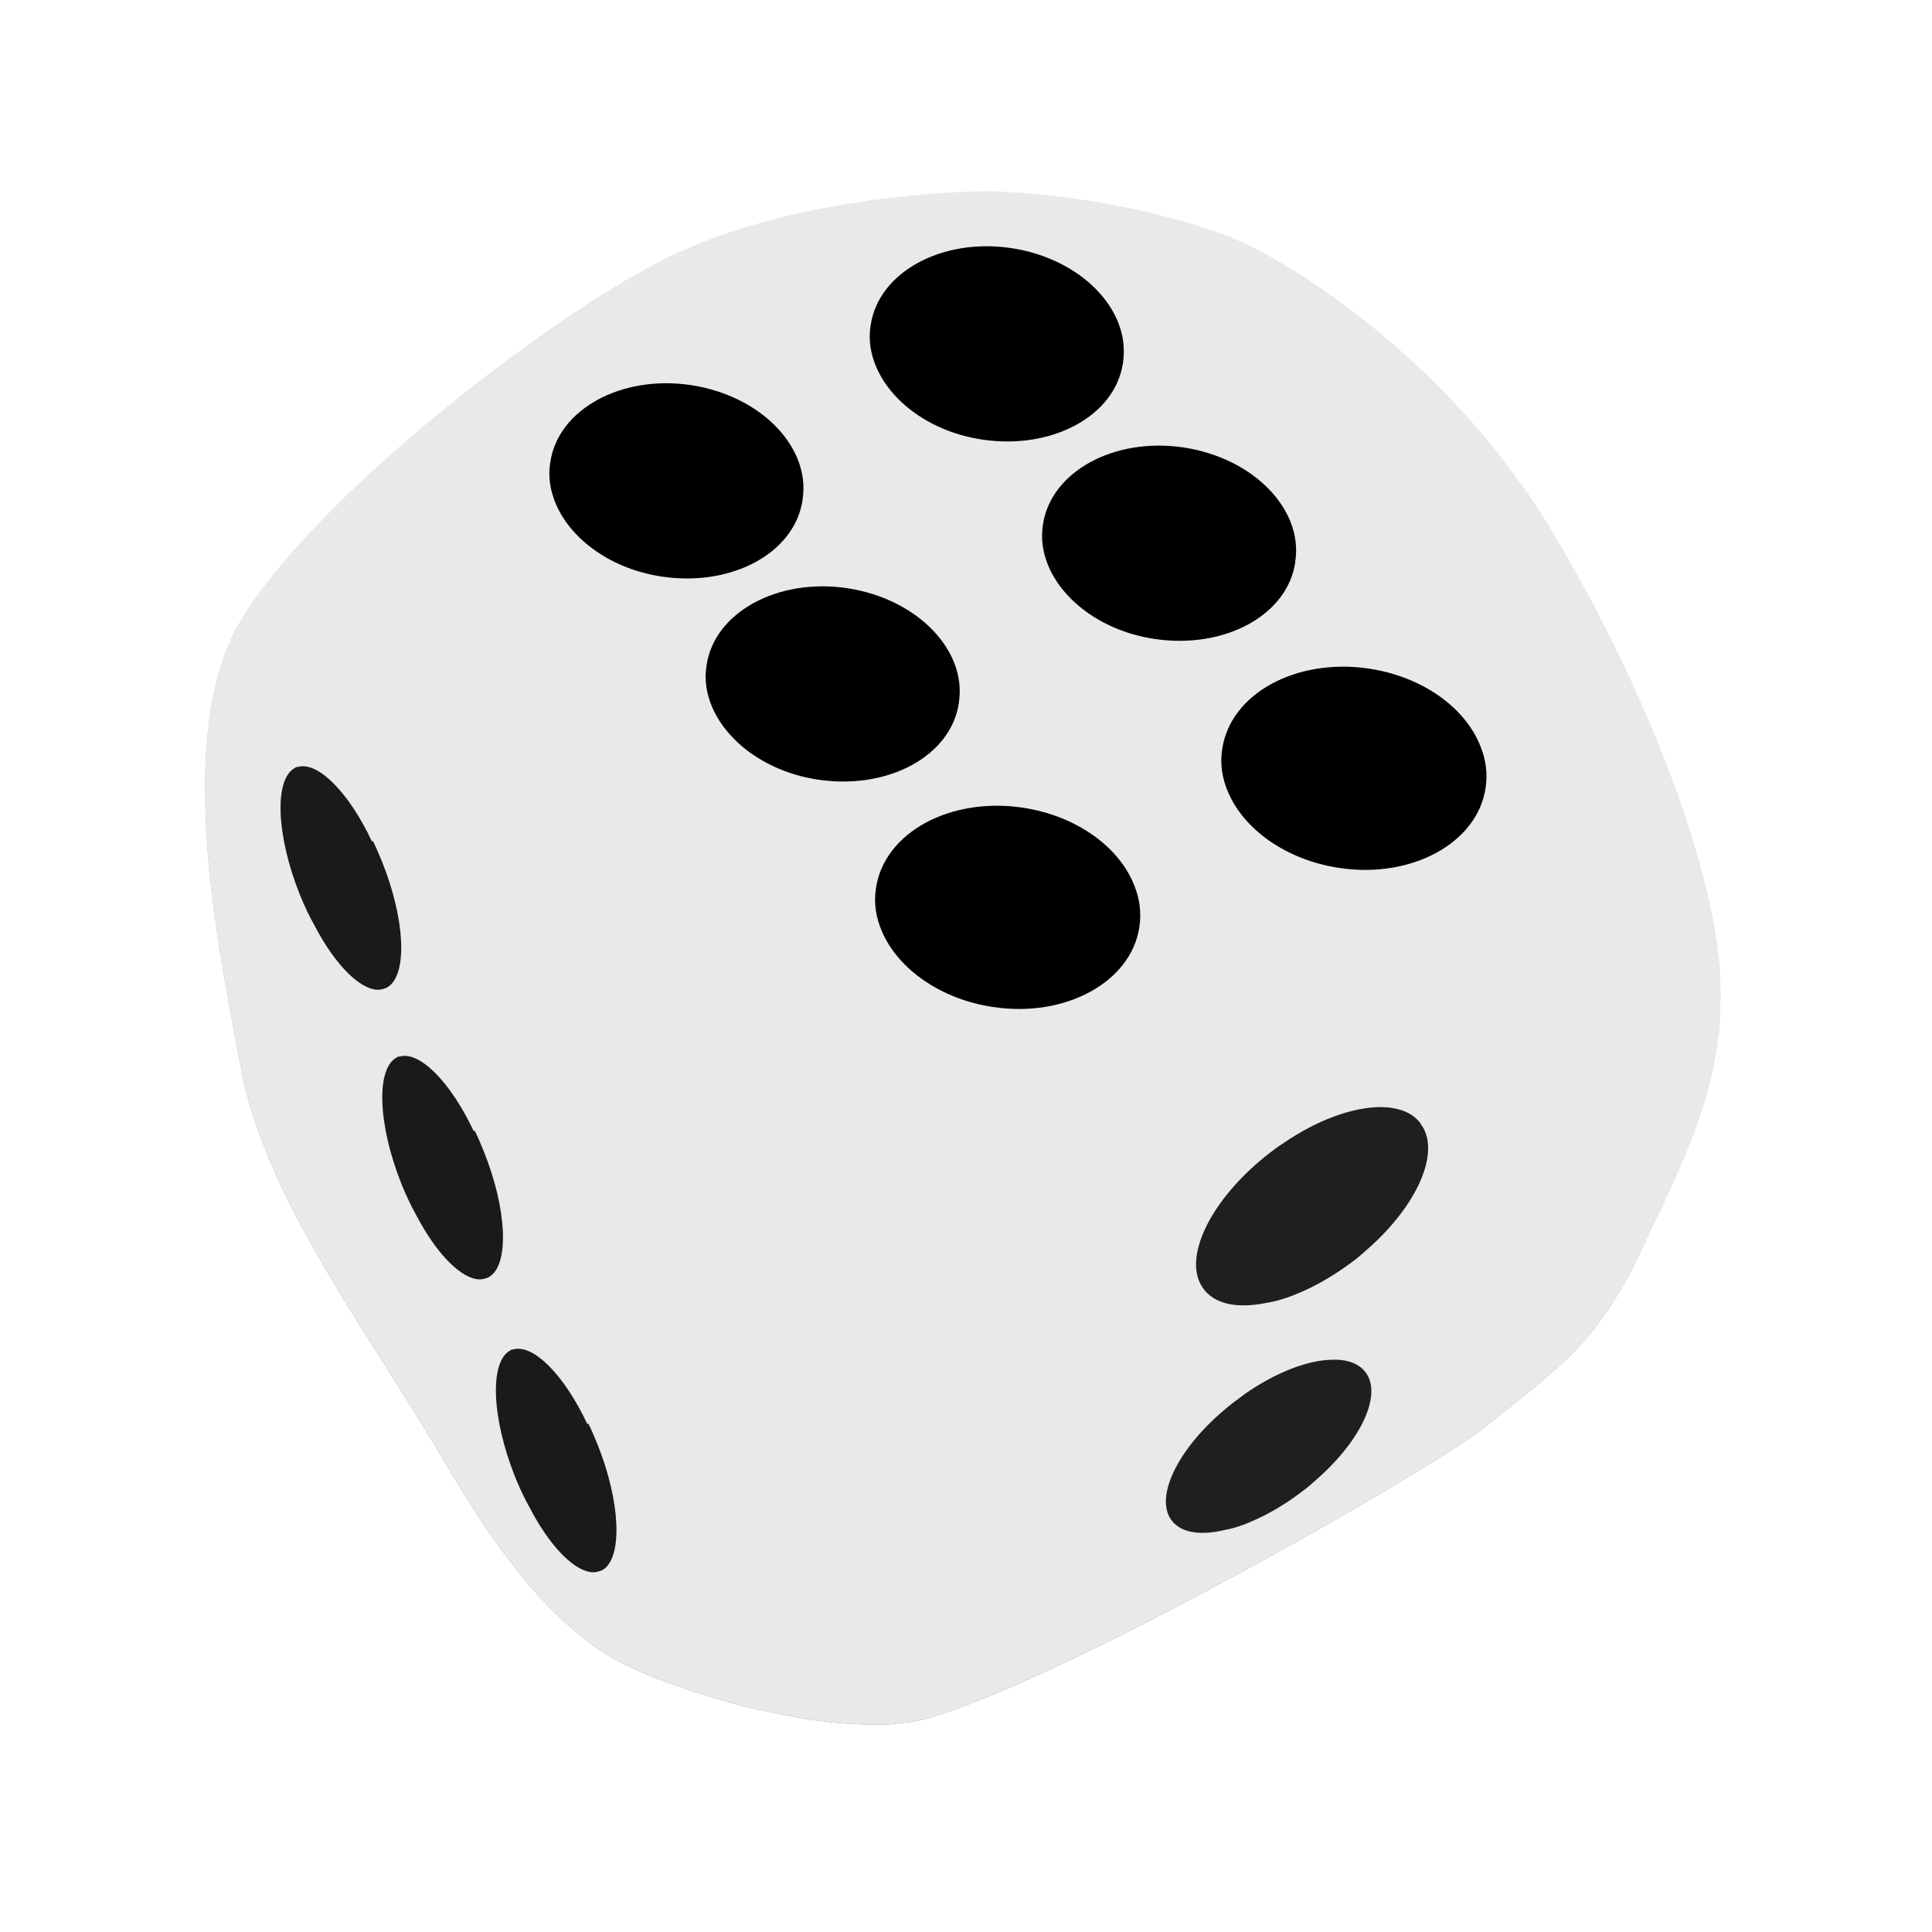 <svg width="43" height="43" viewBox="0 0 43 43" fill="none" xmlns="http://www.w3.org/2000/svg">
<g filter="url(#filter0_d_3_11969)">
<path d="M38.278 18.659C38.278 18.768 38.26 18.878 38.251 18.978C38.233 19.088 38.224 19.206 38.205 19.307C37.959 20.96 37.21 22.366 36.461 23.963C36.37 24.146 36.297 24.32 36.197 24.484C35.977 24.886 35.749 25.224 35.521 25.525C35.22 25.917 34.9 26.237 34.571 26.52C34.087 26.958 33.585 27.323 33.065 27.753C33.01 27.798 32.928 27.853 32.837 27.917C32.718 28.008 32.563 28.109 32.38 28.227C32.07 28.428 31.686 28.666 31.248 28.93C29.541 29.962 26.975 31.387 24.683 32.528C23.734 32.993 22.839 33.413 22.063 33.733C21.46 33.98 20.94 34.171 20.538 34.272C20.346 34.317 20.145 34.345 19.935 34.363C19.862 34.372 19.789 34.381 19.716 34.381C19.451 34.391 19.168 34.381 18.876 34.363C18.337 34.327 17.771 34.244 17.205 34.117C16.922 34.062 16.648 33.998 16.375 33.925C16.228 33.888 16.091 33.852 15.954 33.806C15.644 33.715 15.352 33.623 15.078 33.523C14.786 33.423 14.512 33.322 14.274 33.213C13.909 33.057 13.617 32.902 13.425 32.774C13.234 32.647 13.033 32.501 12.832 32.327C12.302 31.889 11.736 31.295 11.033 30.318C10.686 29.825 10.312 29.241 9.892 28.529C9.49 27.844 9.034 27.123 8.568 26.383C7.956 25.424 7.335 24.438 6.797 23.452C6.788 23.434 6.769 23.407 6.76 23.388C6.678 23.242 6.605 23.105 6.532 22.959C6.368 22.64 6.221 22.329 6.084 22.01C5.856 21.498 5.674 20.996 5.537 20.503C5.473 20.302 5.427 20.101 5.391 19.91C5.299 19.435 5.199 18.914 5.098 18.357C5.062 18.157 5.025 17.947 4.989 17.736C4.77 16.467 4.578 15.08 4.569 13.765C4.551 12.98 4.605 12.213 4.742 11.528C4.797 11.263 4.852 11.007 4.934 10.77C4.934 10.761 4.943 10.743 4.943 10.733C4.998 10.578 5.053 10.423 5.126 10.277C5.126 10.277 5.126 10.268 5.126 10.259C5.464 9.528 6.158 8.634 7.052 7.702C7.244 7.501 7.445 7.3 7.655 7.09C8.951 5.83 10.531 4.543 12.01 3.493C13.024 2.772 13.991 2.169 14.795 1.767C17.799 0.261 21.907 0.261 21.907 0.261C22.09 0.261 22.273 0.261 22.465 0.279C24.099 0.361 26.171 0.781 27.45 1.311C28.609 1.786 31.056 3.338 33.092 5.785C33.321 6.068 33.549 6.36 33.768 6.661C34.005 6.972 34.224 7.3 34.425 7.638C35.567 9.501 36.544 11.537 37.228 13.39C37.292 13.555 37.347 13.71 37.402 13.874C37.557 14.322 37.694 14.76 37.813 15.189C37.904 15.509 37.977 15.81 38.05 16.111C38.169 16.696 38.251 17.225 38.278 17.691C38.297 18.02 38.297 18.339 38.269 18.65L38.278 18.659Z" fill="#C9C9C8"/>
<path style="mix-blend-mode:multiply" d="M38.278 18.659C38.278 18.768 38.26 18.878 38.251 18.978C38.233 19.088 38.224 19.206 38.205 19.307C37.959 20.96 37.21 22.366 36.461 23.963C36.37 24.146 36.297 24.32 36.197 24.484C35.977 24.886 35.749 25.224 35.521 25.525C35.22 25.917 34.9 26.237 34.571 26.52C34.087 26.958 33.585 27.323 33.065 27.753C33.01 27.798 32.928 27.853 32.837 27.917C32.718 28.008 32.563 28.109 32.38 28.227C32.07 28.428 31.686 28.666 31.248 28.93C29.541 29.962 26.975 31.387 24.683 32.528C23.734 32.993 22.839 33.413 22.063 33.733C21.46 33.98 20.94 34.171 20.538 34.272C20.346 34.317 20.145 34.345 19.935 34.363C19.862 34.372 19.789 34.381 19.716 34.381C19.451 34.391 19.168 34.381 18.876 34.363C18.337 34.327 17.771 34.244 17.205 34.117C16.922 34.062 16.648 33.998 16.375 33.925C16.228 33.888 16.091 33.852 15.954 33.806C15.644 33.715 15.352 33.623 15.078 33.523C14.786 33.423 14.512 33.322 14.274 33.213C13.909 33.057 13.617 32.902 13.425 32.774C13.234 32.647 13.033 32.501 12.832 32.327C12.302 31.889 11.736 31.295 11.033 30.318C10.686 29.825 10.312 29.241 9.892 28.529C9.49 27.844 9.034 27.123 8.568 26.383C7.956 25.424 7.335 24.438 6.797 23.452C6.788 23.434 6.769 23.407 6.76 23.388C6.678 23.242 6.605 23.105 6.532 22.959C6.368 22.64 6.221 22.329 6.084 22.01C5.856 21.498 5.674 20.996 5.537 20.503C5.473 20.302 5.427 20.101 5.391 19.91C5.299 19.435 5.199 18.914 5.098 18.357C5.062 18.157 5.025 17.947 4.989 17.736C4.77 16.467 4.578 15.08 4.569 13.765C4.551 12.98 4.605 12.213 4.742 11.528C4.797 11.263 4.852 11.007 4.934 10.77C4.934 10.761 4.943 10.743 4.943 10.733C4.998 10.578 5.053 10.423 5.126 10.277C5.126 10.277 5.126 10.268 5.126 10.259C5.464 9.528 6.158 8.634 7.052 7.702C7.244 7.501 7.445 7.3 7.655 7.09C8.951 5.83 10.531 4.543 12.01 3.493C13.024 2.772 13.991 2.169 14.795 1.767C17.799 0.261 21.907 0.261 21.907 0.261C22.09 0.261 22.273 0.261 22.465 0.279C24.099 0.361 26.171 0.781 27.45 1.311C28.609 1.786 31.056 3.338 33.092 5.785C33.321 6.068 33.549 6.36 33.768 6.661C34.005 6.972 34.224 7.3 34.425 7.638C35.567 9.501 36.544 11.537 37.228 13.39C37.292 13.555 37.347 13.71 37.402 13.874C37.557 14.322 37.694 14.76 37.813 15.189C37.904 15.509 37.977 15.81 38.05 16.111C38.169 16.696 38.251 17.225 38.278 17.691C38.297 18.02 38.297 18.339 38.269 18.65L38.278 18.659Z" fill="url(#paint0_linear_3_11969)"/>
<path d="M38.278 18.659C38.278 18.768 38.26 18.878 38.251 18.978C38.233 19.088 38.224 19.206 38.205 19.307C37.959 20.96 37.21 22.366 36.461 23.963C36.37 24.146 36.297 24.32 36.197 24.484C35.977 24.886 35.749 25.224 35.521 25.525C35.22 25.917 34.9 26.237 34.571 26.52C34.087 26.958 33.585 27.323 33.065 27.753C33.01 27.798 32.928 27.853 32.837 27.917C32.718 28.008 32.563 28.109 32.38 28.227C32.07 28.428 31.686 28.666 31.248 28.93C29.541 29.962 26.975 31.387 24.683 32.528C23.734 32.993 22.839 33.413 22.063 33.733C21.46 33.98 20.94 34.171 20.538 34.272C20.346 34.317 20.145 34.345 19.935 34.363C19.862 34.372 19.789 34.381 19.716 34.381C19.451 34.391 19.168 34.381 18.876 34.363C18.337 34.327 17.771 34.244 17.205 34.117C16.922 34.062 16.648 33.998 16.375 33.925C16.228 33.888 16.091 33.852 15.954 33.806C15.644 33.715 15.352 33.623 15.078 33.523C14.786 33.423 14.512 33.322 14.274 33.213C13.909 33.057 13.617 32.902 13.425 32.774C13.234 32.647 13.033 32.501 12.832 32.327C12.302 31.889 11.736 31.295 11.033 30.318C10.686 29.825 10.312 29.241 9.892 28.529C9.49 27.844 9.034 27.123 8.568 26.383C7.956 25.424 7.335 24.438 6.797 23.452C6.788 23.434 6.769 23.407 6.76 23.388C6.678 23.242 6.605 23.105 6.532 22.959C6.368 22.64 6.221 22.329 6.084 22.01C5.856 21.498 5.674 20.996 5.537 20.503C5.473 20.302 5.427 20.101 5.391 19.91C5.299 19.435 5.199 18.914 5.098 18.357C5.062 18.157 5.025 17.947 4.989 17.736C4.77 16.467 4.578 15.08 4.569 13.765C4.551 12.98 4.605 12.213 4.742 11.528C4.797 11.263 4.852 11.007 4.934 10.77C4.934 10.761 4.943 10.743 4.943 10.733C4.998 10.578 5.053 10.423 5.126 10.277C5.126 10.277 5.126 10.268 5.126 10.259C5.464 9.528 6.158 8.634 7.052 7.702C7.244 7.501 7.445 7.3 7.655 7.09C8.951 5.83 10.531 4.543 12.01 3.493C13.024 2.772 13.991 2.169 14.795 1.767C17.799 0.261 21.907 0.261 21.907 0.261C22.09 0.261 22.273 0.261 22.465 0.279C24.099 0.361 26.171 0.781 27.45 1.311C28.609 1.786 31.056 3.338 33.092 5.785C33.321 6.068 33.549 6.36 33.768 6.661C34.005 6.972 34.224 7.3 34.425 7.638C35.567 9.501 36.544 11.537 37.228 13.39C37.292 13.555 37.347 13.71 37.402 13.874C37.557 14.322 37.694 14.76 37.813 15.189C37.904 15.509 37.977 15.81 38.05 16.111C38.169 16.696 38.251 17.225 38.278 17.691C38.297 18.02 38.297 18.339 38.269 18.65L38.278 18.659Z" fill="#E9E9E9"/>
<path d="M33.065 13.537C32.882 14.76 31.422 15.563 29.805 15.317C28.637 15.143 27.696 14.468 27.34 13.646C27.203 13.336 27.148 13.007 27.203 12.669C27.386 11.437 28.847 10.642 30.463 10.88C31.677 11.062 32.627 11.765 32.955 12.623C33.074 12.916 33.111 13.226 33.065 13.537Z" fill="black"/>
<path d="M25.359 16.632C25.176 17.855 23.716 18.659 22.099 18.412C20.931 18.239 19.99 17.563 19.634 16.741C19.497 16.431 19.442 16.102 19.497 15.764C19.68 14.532 21.141 13.737 22.757 13.975C23.971 14.157 24.921 14.861 25.25 15.719C25.368 16.011 25.405 16.321 25.359 16.632Z" fill="black"/>
<path d="M28.828 8.515C28.655 9.693 27.258 10.45 25.706 10.222C24.583 10.058 23.688 9.41 23.341 8.615C23.213 8.314 23.159 8.003 23.213 7.675C23.387 6.497 24.793 5.73 26.336 5.958C27.495 6.132 28.409 6.807 28.728 7.629C28.838 7.912 28.874 8.204 28.828 8.506V8.515Z" fill="black"/>
<path d="M21.341 11.646C21.168 12.824 19.771 13.582 18.219 13.354C17.096 13.19 16.201 12.541 15.854 11.747C15.726 11.446 15.671 11.135 15.726 10.806C15.9 9.629 17.306 8.862 18.849 9.09C20.008 9.263 20.921 9.939 21.241 10.761C21.351 11.044 21.387 11.336 21.341 11.637V11.646Z" fill="black"/>
<path d="M17.863 7.127C17.689 8.305 16.293 9.063 14.74 8.834C13.617 8.67 12.723 8.022 12.376 7.227C12.248 6.926 12.193 6.616 12.248 6.287C12.421 5.109 13.827 4.342 15.37 4.57C16.53 4.744 17.443 5.42 17.762 6.241C17.872 6.524 17.909 6.817 17.863 7.118V7.127Z" fill="black"/>
<path d="M24.994 4.077C24.82 5.255 23.423 6.013 21.871 5.785C20.748 5.62 19.853 4.972 19.506 4.178C19.378 3.877 19.323 3.566 19.378 3.237C19.552 2.06 20.958 1.293 22.501 1.521C23.66 1.694 24.573 2.37 24.893 3.192C25.003 3.475 25.039 3.767 24.994 4.068V4.077Z" fill="black"/>
<path d="M8.303 14.723C8.376 14.87 8.44 15.025 8.504 15.18C9.015 16.458 9.07 17.654 8.65 17.956C8.623 17.974 8.595 17.992 8.559 18.001C8.486 18.029 8.404 18.038 8.322 18.02C7.92 17.937 7.418 17.399 6.998 16.595C6.879 16.385 6.769 16.148 6.669 15.901C6.139 14.568 6.103 13.326 6.569 13.089C6.569 13.089 6.587 13.071 6.596 13.071C6.596 13.071 6.614 13.071 6.623 13.071C7.071 12.934 7.765 13.637 8.276 14.723H8.303Z" fill="#1A1A1A"/>
<path d="M10.568 21.169C10.641 21.316 10.704 21.471 10.768 21.626C11.28 22.904 11.335 24.1 10.915 24.402C10.887 24.42 10.86 24.438 10.823 24.447C10.75 24.475 10.668 24.484 10.586 24.466C10.184 24.383 9.682 23.845 9.262 23.041C9.143 22.831 9.034 22.594 8.933 22.347C8.404 21.014 8.367 19.773 8.833 19.535C8.833 19.535 8.851 19.517 8.86 19.517C8.86 19.517 8.878 19.517 8.888 19.517C9.335 19.38 10.029 20.083 10.54 21.169H10.568Z" fill="#1A1A1A"/>
<path d="M13.097 27.689C13.17 27.835 13.234 27.99 13.298 28.145C13.809 29.423 13.855 30.619 13.444 30.921C13.416 30.939 13.389 30.957 13.352 30.966C13.279 30.994 13.197 31.003 13.115 30.985C12.713 30.903 12.211 30.364 11.791 29.56C11.672 29.35 11.563 29.113 11.462 28.866C10.933 27.533 10.896 26.292 11.362 26.054C11.362 26.054 11.38 26.036 11.389 26.036C11.389 26.036 11.408 26.036 11.417 26.036C11.864 25.899 12.558 26.602 13.069 27.689H13.097Z" fill="#1A1A1A"/>
<path d="M31.613 21.005C32.088 21.617 31.549 22.84 30.408 23.827C30.317 23.909 30.225 23.991 30.125 24.064C29.714 24.374 29.294 24.621 28.892 24.785C28.637 24.895 28.39 24.968 28.152 25.004C27.55 25.123 27.048 25.032 26.792 24.694C26.281 24.027 26.947 22.667 28.28 21.644C28.372 21.571 28.463 21.507 28.563 21.444C29.321 20.923 30.097 20.649 30.709 20.64C31.111 20.64 31.421 20.75 31.613 20.996V21.005Z" fill="#1F1F1F"/>
<path d="M30.39 26.538C30.782 27.05 30.271 28.1 29.248 28.976C29.166 29.049 29.084 29.122 28.993 29.186C28.627 29.469 28.253 29.688 27.897 29.844C27.678 29.944 27.459 30.017 27.249 30.054C26.719 30.181 26.29 30.117 26.08 29.844C25.66 29.296 26.281 28.109 27.477 27.196C27.559 27.132 27.641 27.077 27.723 27.013C28.399 26.547 29.084 26.283 29.613 26.264C29.96 26.246 30.234 26.337 30.39 26.538Z" fill="#1F1F1F"/>
</g>
<defs>
<filter id="filter0_d_3_11969" x="0.565" y="0.261" width="41.726" height="42.124" filterUnits="userSpaceOnUse" color-interpolation-filters="sRGB">
<feFlood flood-opacity="0" result="BackgroundImageFix"/>
<feColorMatrix in="SourceAlpha" type="matrix" values="0 0 0 0 0 0 0 0 0 0 0 0 0 0 0 0 0 0 127 0" result="hardAlpha"/>
<feOffset dy="4"/>
<feGaussianBlur stdDeviation="2"/>
<feComposite in2="hardAlpha" operator="out"/>
<feColorMatrix type="matrix" values="0 0 0 0 0 0 0 0 0 0 0 0 0 0 0 0 0 0 0.25 0"/>
<feBlend mode="normal" in2="BackgroundImageFix" result="effect1_dropShadow_3_11969"/>
<feBlend mode="normal" in="SourceGraphic" in2="effect1_dropShadow_3_11969" result="shape"/>
</filter>
<linearGradient id="paint0_linear_3_11969" x1="23.916" y1="5.511" x2="17.388" y2="32.144" gradientUnits="userSpaceOnUse">
<stop stop-color="white"/>
<stop offset="1" stop-color="#8C8C8C"/>
</linearGradient>
</defs>
</svg>

